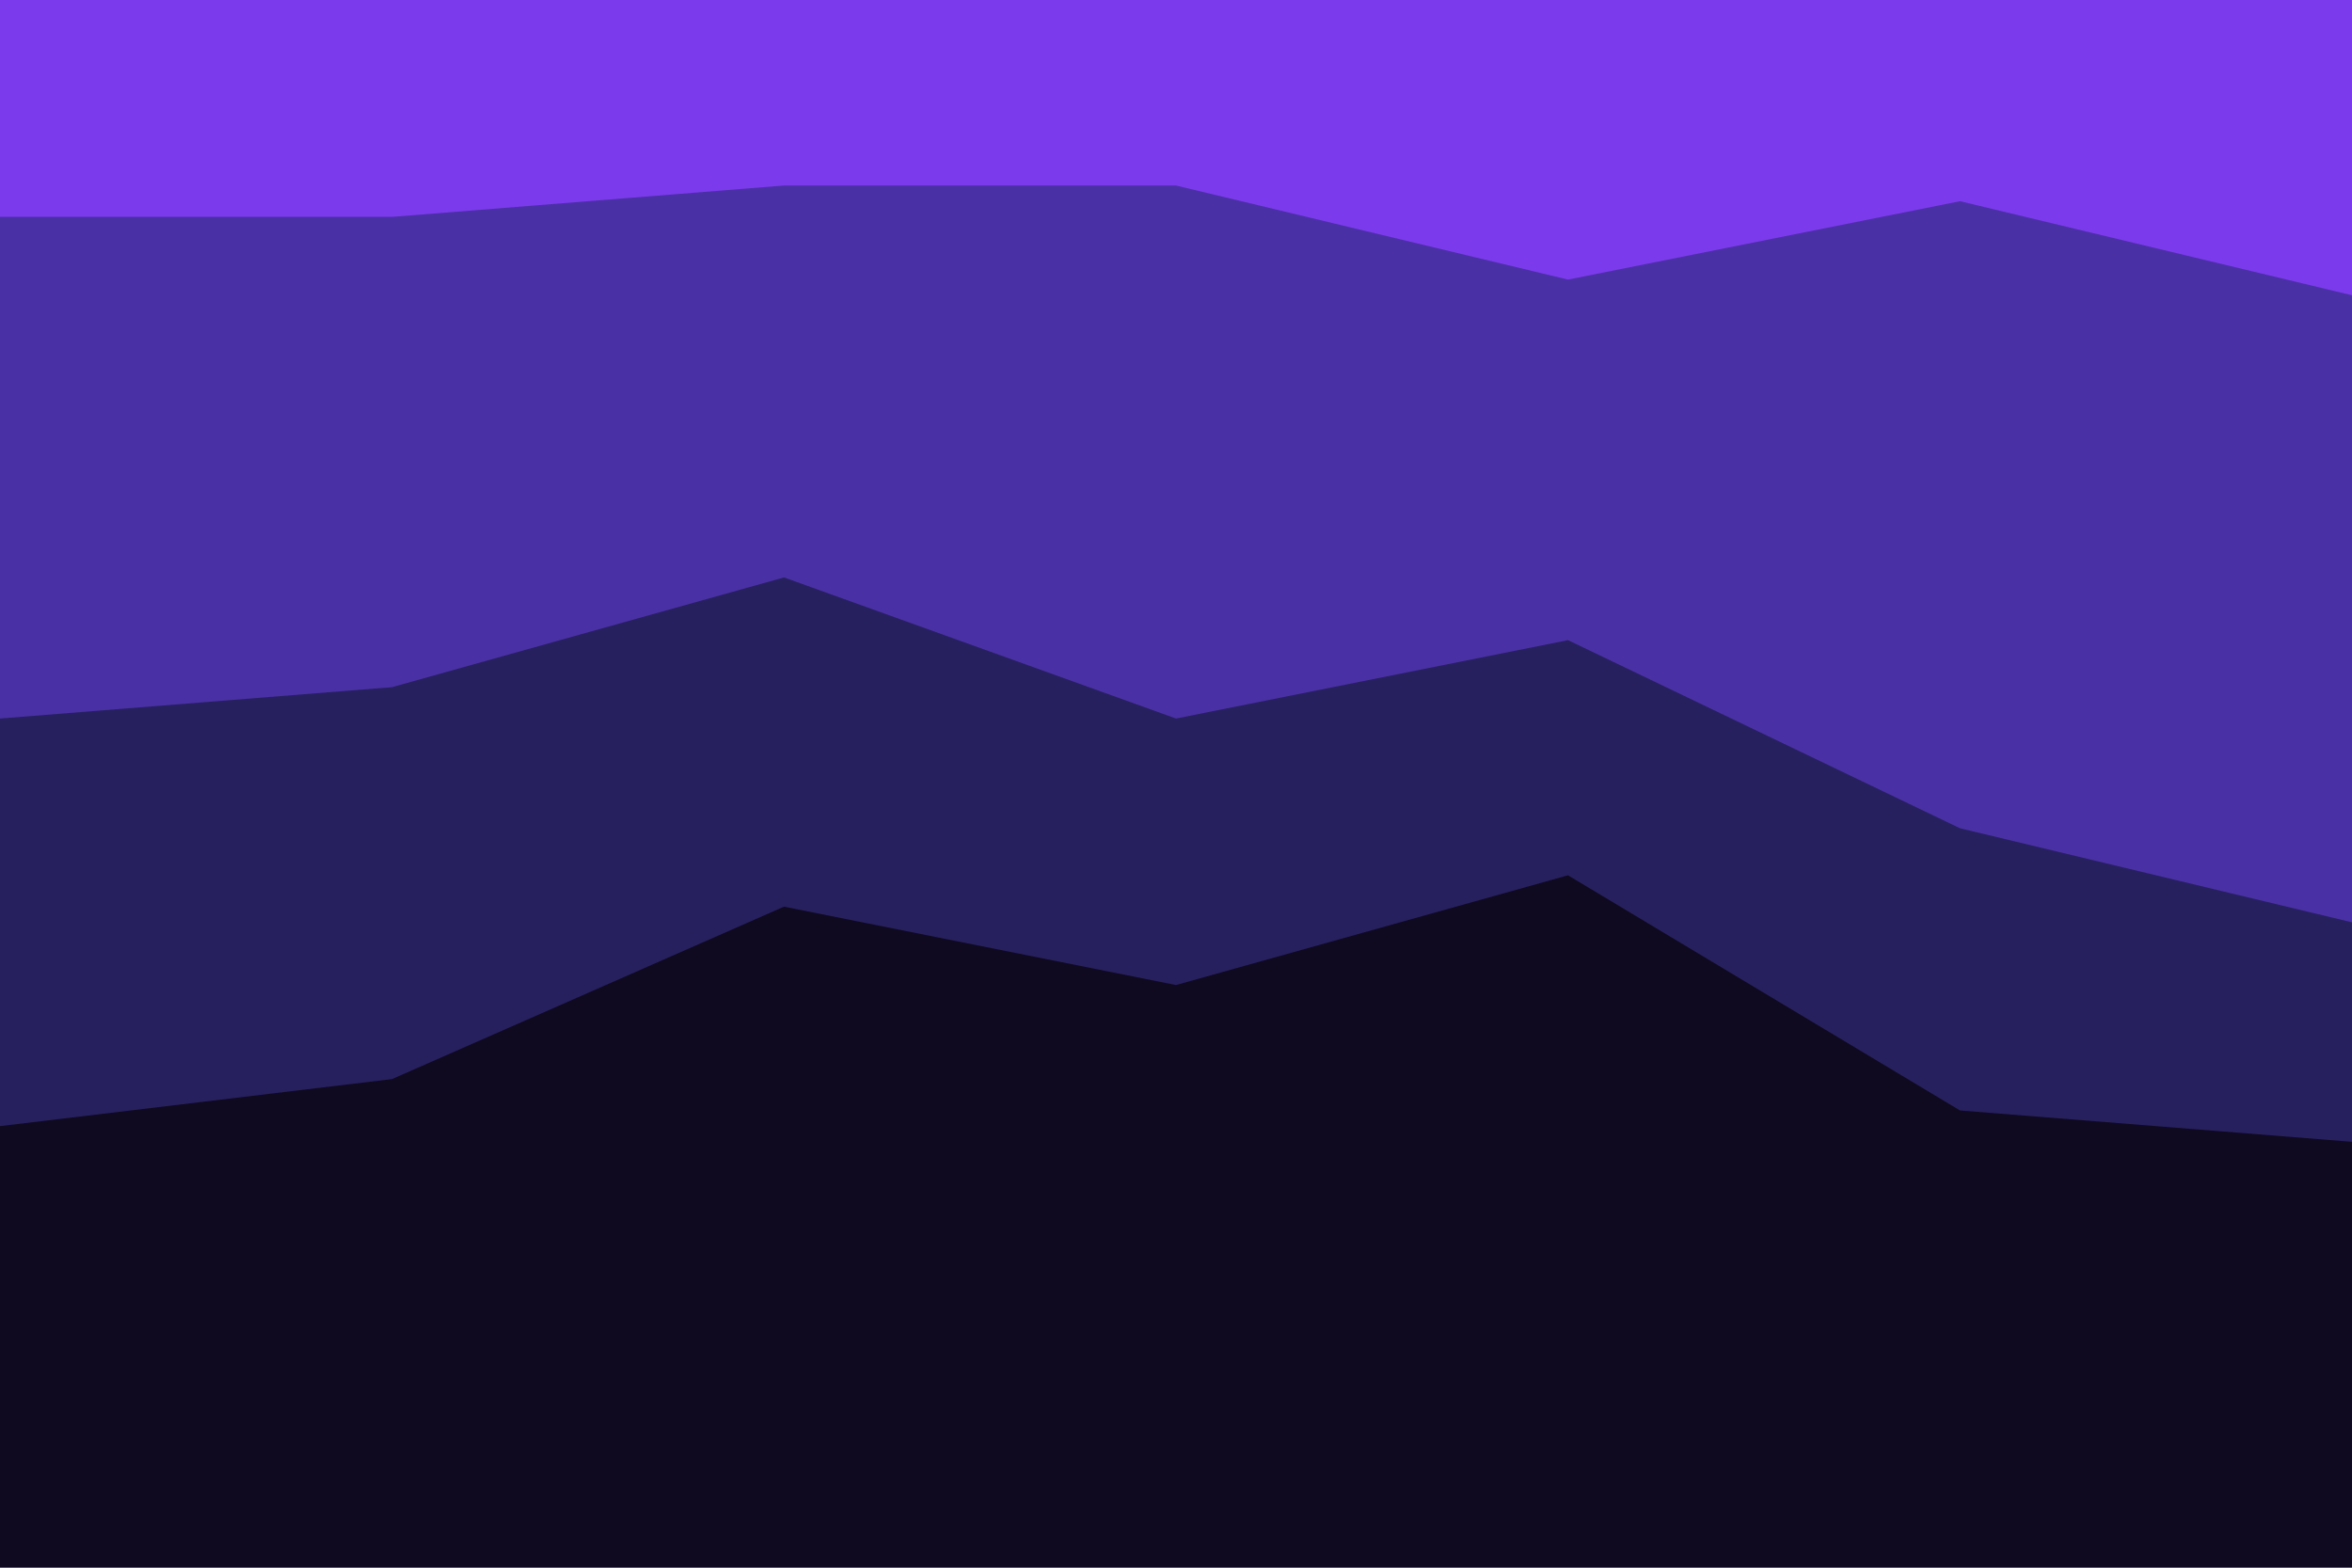 <svg id="visual" viewBox="0 0 900 600" width="900" height="600" xmlns="http://www.w3.org/2000/svg" xmlns:xlink="http://www.w3.org/1999/xlink" version="1.1"><path d="M0 85L150 85L300 73L450 73L600 109L750 79L900 115L900 0L750 0L600 0L450 0L300 0L150 0L0 0Z" fill="#7c3aed"></path><path d="M0 277L150 265L300 223L450 277L600 247L750 319L900 355L900 113L750 77L600 107L450 71L300 71L150 83L0 83Z" fill="#4a30a5"></path><path d="M0 433L150 415L300 349L450 379L600 337L750 427L900 439L900 353L750 317L600 245L450 275L300 221L150 263L0 275Z" fill="#26205f"></path><path d="M0 601L150 601L300 601L450 601L600 601L750 601L900 601L900 437L750 425L600 335L450 377L300 347L150 413L0 431Z" fill="#0f0a1f"></path></svg>